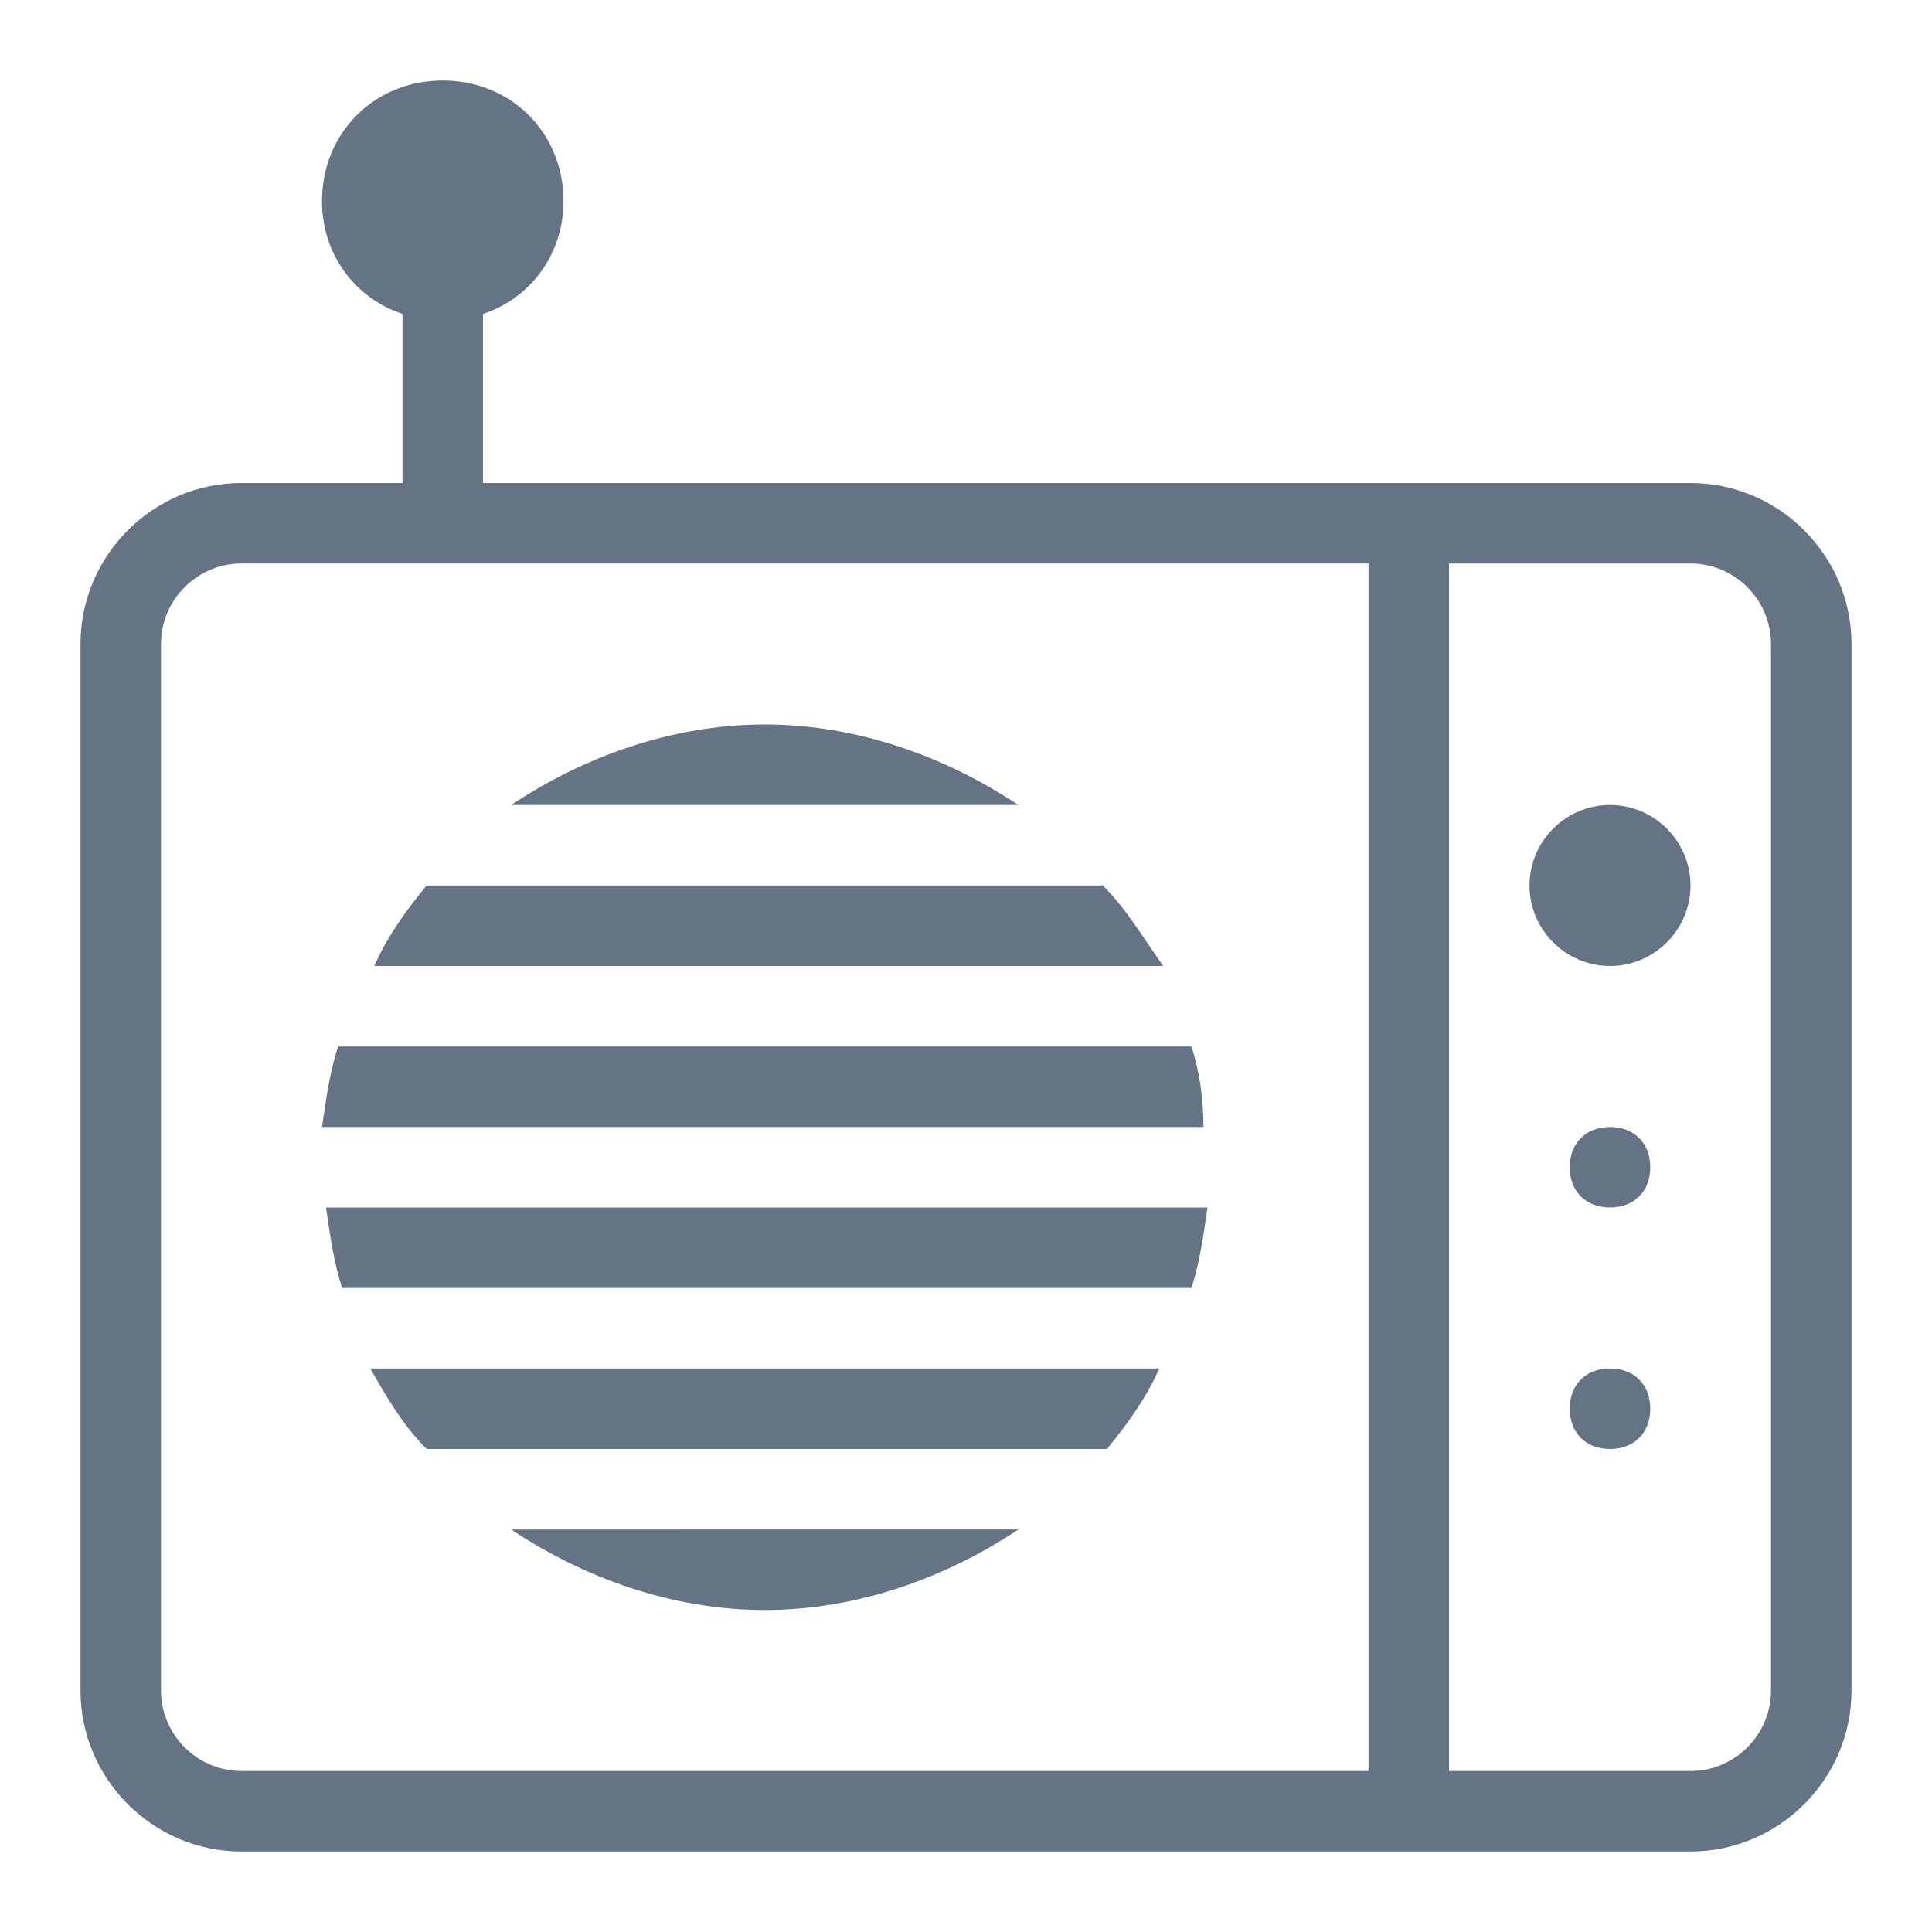 <?xml version="1.0" standalone="no"?><!DOCTYPE svg PUBLIC "-//W3C//DTD SVG 1.1//EN" "http://www.w3.org/Graphics/SVG/1.1/DTD/svg11.dtd"><svg t="1594884061762" class="icon" viewBox="0 0 1024 1024" version="1.1" xmlns="http://www.w3.org/2000/svg" p-id="4678" xmlns:xlink="http://www.w3.org/1999/xlink" width="200" height="200"><defs><style type="text/css"></style></defs><path d="M584.533 469.333 226.133 469.333c-10.667 12.8-21.333 27.733-27.733 42.667l418.133 0C605.867 497.067 597.333 482.133 584.533 469.333zM631.467 554.667 179.2 554.667c-4.267 12.8-6.4 27.733-8.533 42.667l467.2 0C637.867 582.4 635.733 567.467 631.467 554.667zM405.333 853.333c49.067 0 96-17.067 134.4-42.667L270.933 810.667C309.333 836.267 356.267 853.333 405.333 853.333zM405.333 384c-49.067 0-96 17.067-134.4 42.667l268.8 0C501.333 401.067 454.4 384 405.333 384zM226.133 768l360.533 0c10.667-12.8 21.333-27.733 27.733-42.667L196.267 725.333C204.8 740.267 213.333 755.2 226.133 768zM853.333 725.333c-12.8 0-21.333 8.533-21.333 21.333 0 12.8 8.533 21.333 21.333 21.333s21.333-8.533 21.333-21.333C874.667 733.867 866.133 725.333 853.333 725.333zM853.333 426.667c-23.467 0-42.667 19.2-42.667 42.667s19.2 42.667 42.667 42.667 42.667-19.2 42.667-42.667S876.8 426.667 853.333 426.667zM896 256 256 256 256 166.4c25.6-8.533 42.667-32 42.667-59.733 0-36.267-27.733-64-64-64S170.667 70.4 170.667 106.667c0 27.733 17.067 51.2 42.667 59.733L213.333 256 128 256c-46.933 0-85.333 38.4-85.333 85.333l0 554.667c0 46.933 38.4 85.333 85.333 85.333l768 0c46.933 0 85.333-38.4 85.333-85.333L981.333 341.333C981.333 294.4 942.933 256 896 256zM725.333 938.667 128 938.667c-23.467 0-42.667-19.2-42.667-42.667L85.333 341.333c0-23.467 19.2-42.667 42.667-42.667l597.333 0L725.333 938.667zM938.667 896c0 23.467-19.2 42.667-42.667 42.667l-128 0L768 298.667l128 0c23.467 0 42.667 19.2 42.667 42.667L938.667 896zM853.333 597.333c-12.8 0-21.333 8.533-21.333 21.333 0 12.8 8.533 21.333 21.333 21.333s21.333-8.533 21.333-21.333C874.667 605.867 866.133 597.333 853.333 597.333zM631.467 682.667c4.267-12.8 6.4-27.733 8.533-42.667L172.8 640c2.133 14.933 4.267 29.867 8.533 42.667L631.467 682.667z" fill="#647484" p-id="4679"></path></svg>